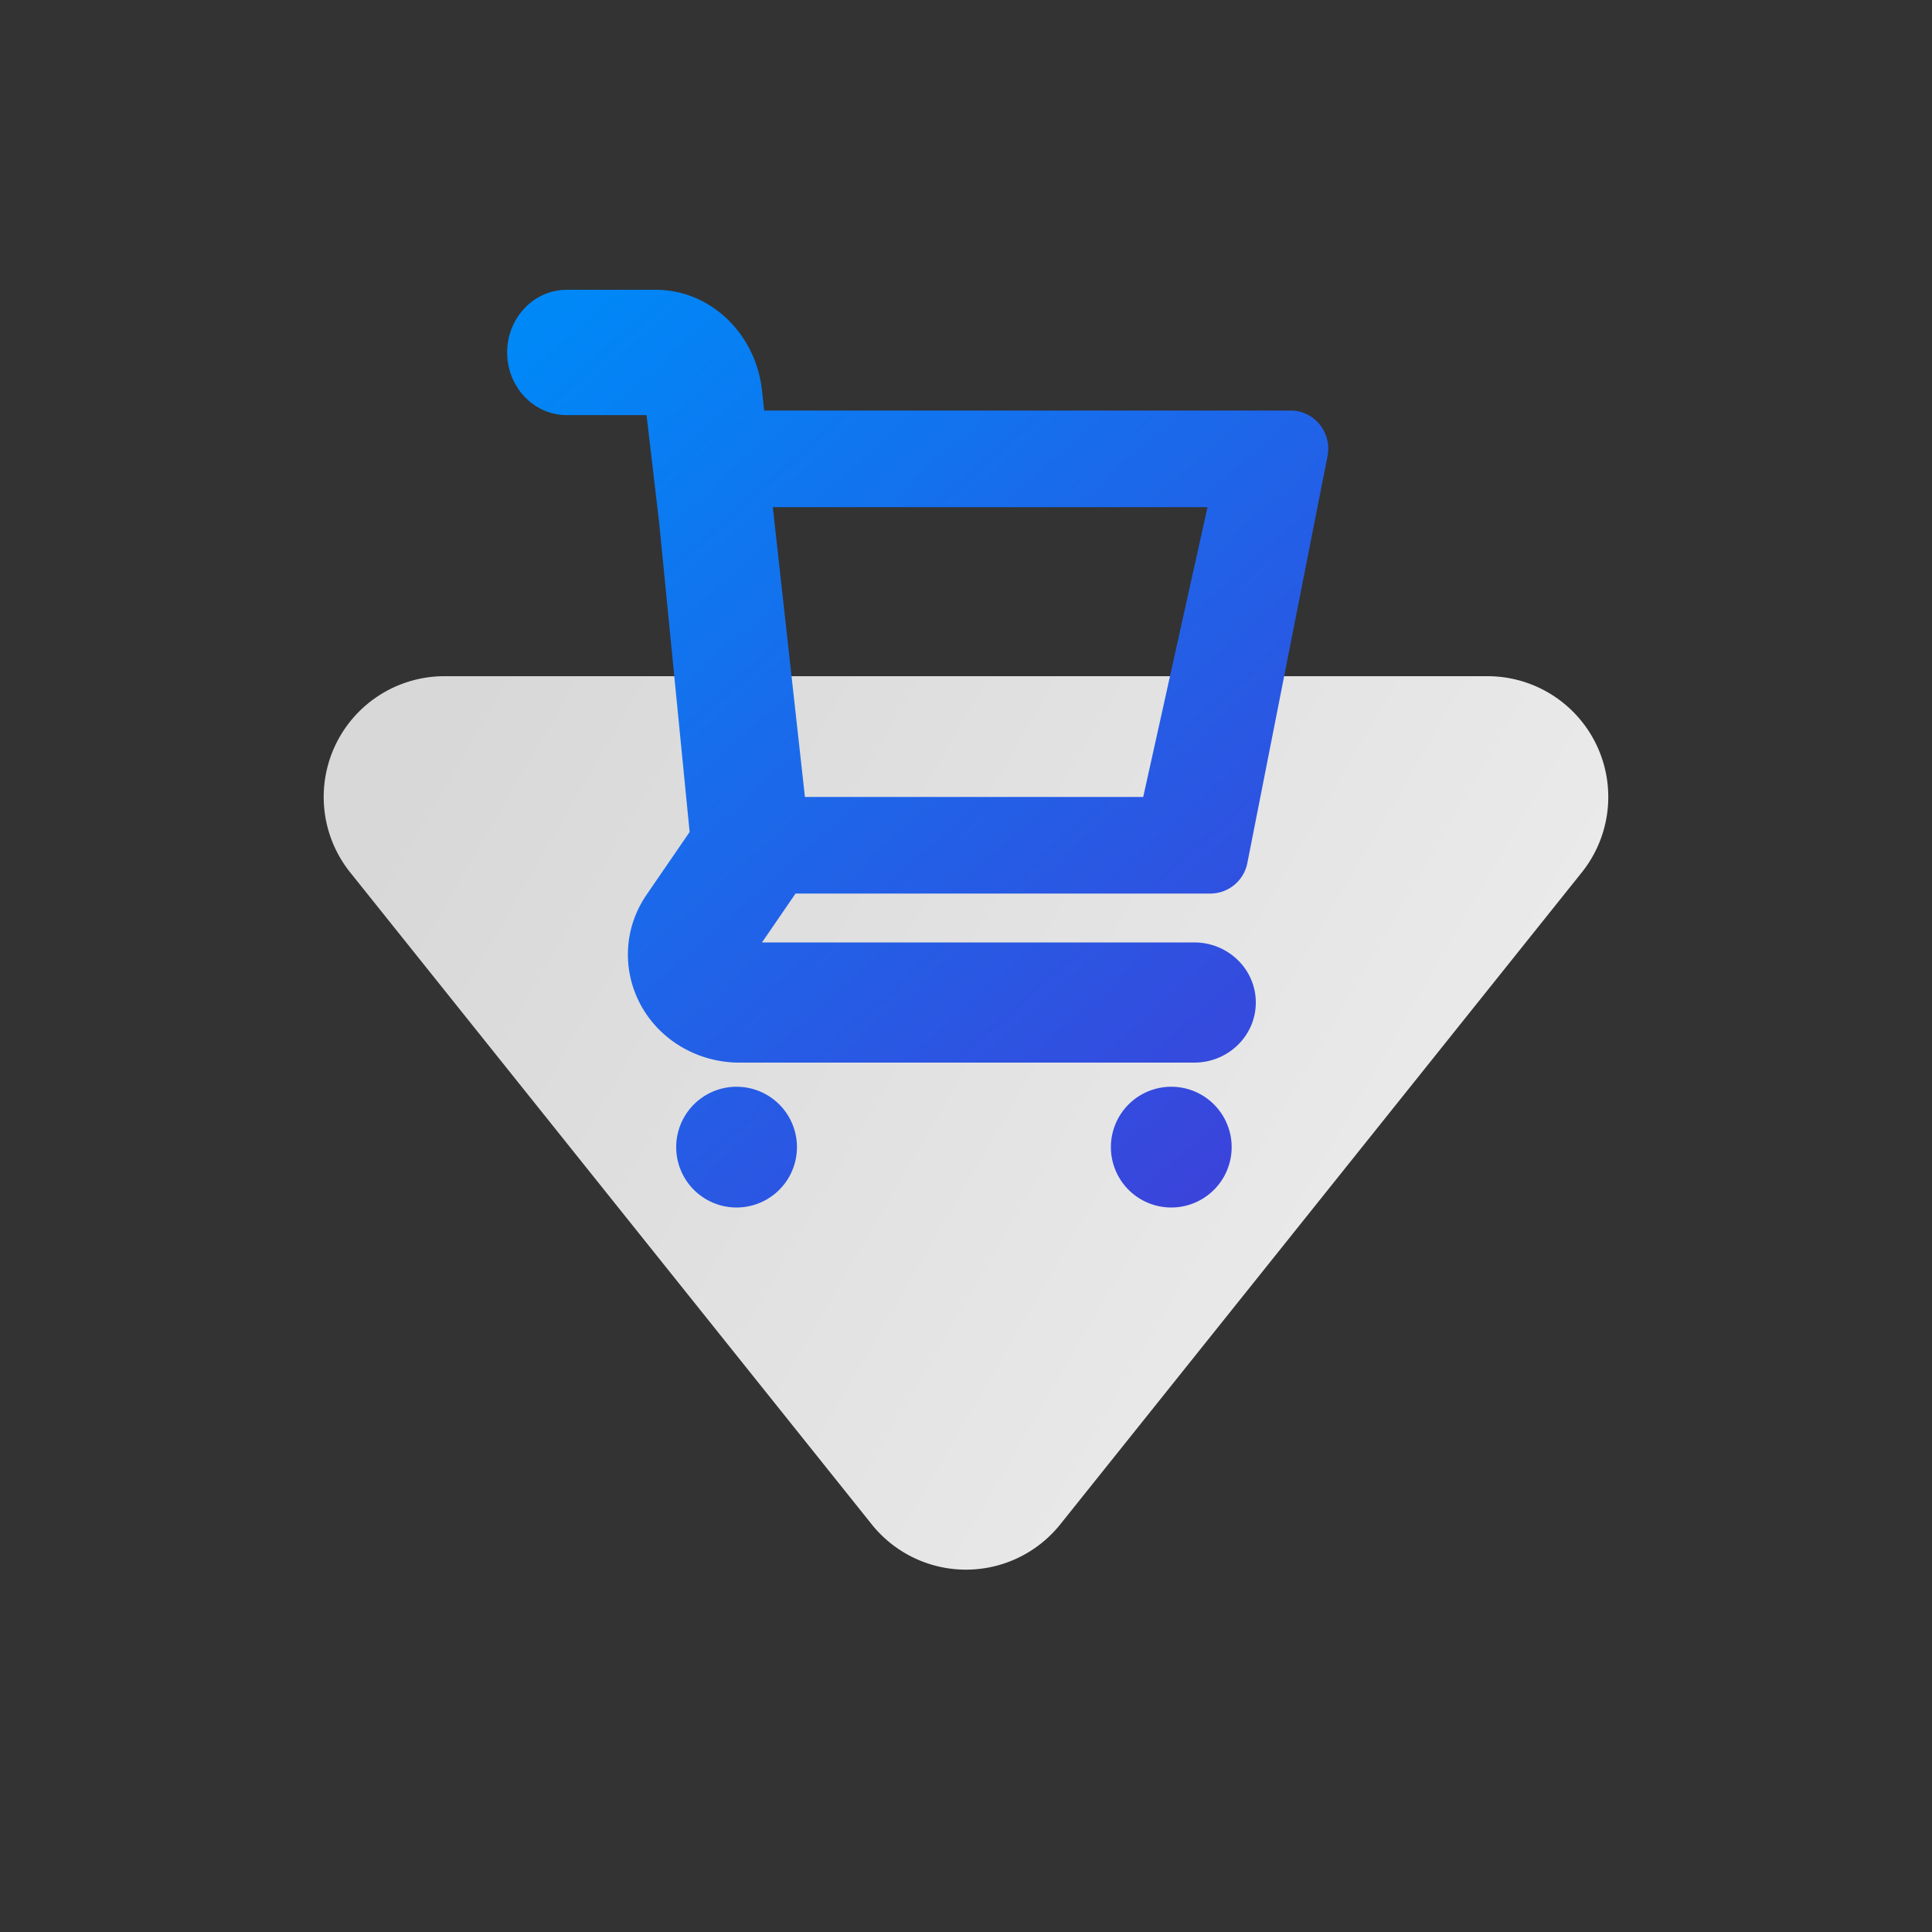 <svg width="80" height="80" xmlns="http://www.w3.org/2000/svg"><rect width="100%" height="100%" fill="#333333" stroke="none"/><defs><linearGradient x1="0%" y1="29.629%" x2="100%" y2="69.531%" id="a"><stop stop-color="#EEE" offset="0%"/><stop stop-color="#D8D8D8" offset="100%"/></linearGradient><linearGradient x1="90.028%" y1="100%" x2="9.972%" y2="0%" id="b"><stop stop-color="#3D41DA" offset="0%"/><stop stop-color="#0088F7" offset="100%"/></linearGradient></defs><g fill="none" fill-rule="evenodd"><path d="M35.904 20.88l21.597 26.997A5 5 0 0 1 53.597 56H10.403A5 5 0 0 1 6.5 47.877L28.096 20.88a5 5 0 0 1 7.808 0z" fill="url(#a)" transform="rotate(-180 36 42)"/><path d="M24.942 25l-1.39 2.024h17.9c1.399 0 2.548 1.105 2.548 2.488S42.85 32 41.452 32h-18.84a4.718 4.718 0 0 1-2.523-.729c-2.141-1.356-2.737-4.149-1.317-6.22l1.784-2.6-1.26-12.79-.524-4.472h-3.3C14.089 5.189 13 4.01 13 2.594 13 1.18 14.088 0 15.473 0h3.674c2.268 0 4.148 1.809 4.406 4.174l.09.826h21.801c.982 0 1.718.912 1.525 1.889L43.651 23.73A1.562 1.562 0 0 1 42.126 25H24.942zM22.5 38a2.5 2.5 0 1 1 0-5 2.5 2.5 0 0 1 0 5zm18 0a2.5 2.5 0 1 1 0-5 2.5 2.5 0 0 1 0 5zM24 9l1.33 12h14.008L42 9H24z" fill="url(#b)" fill-rule="nonzero" transform="translate(8 12)"/></g></svg>